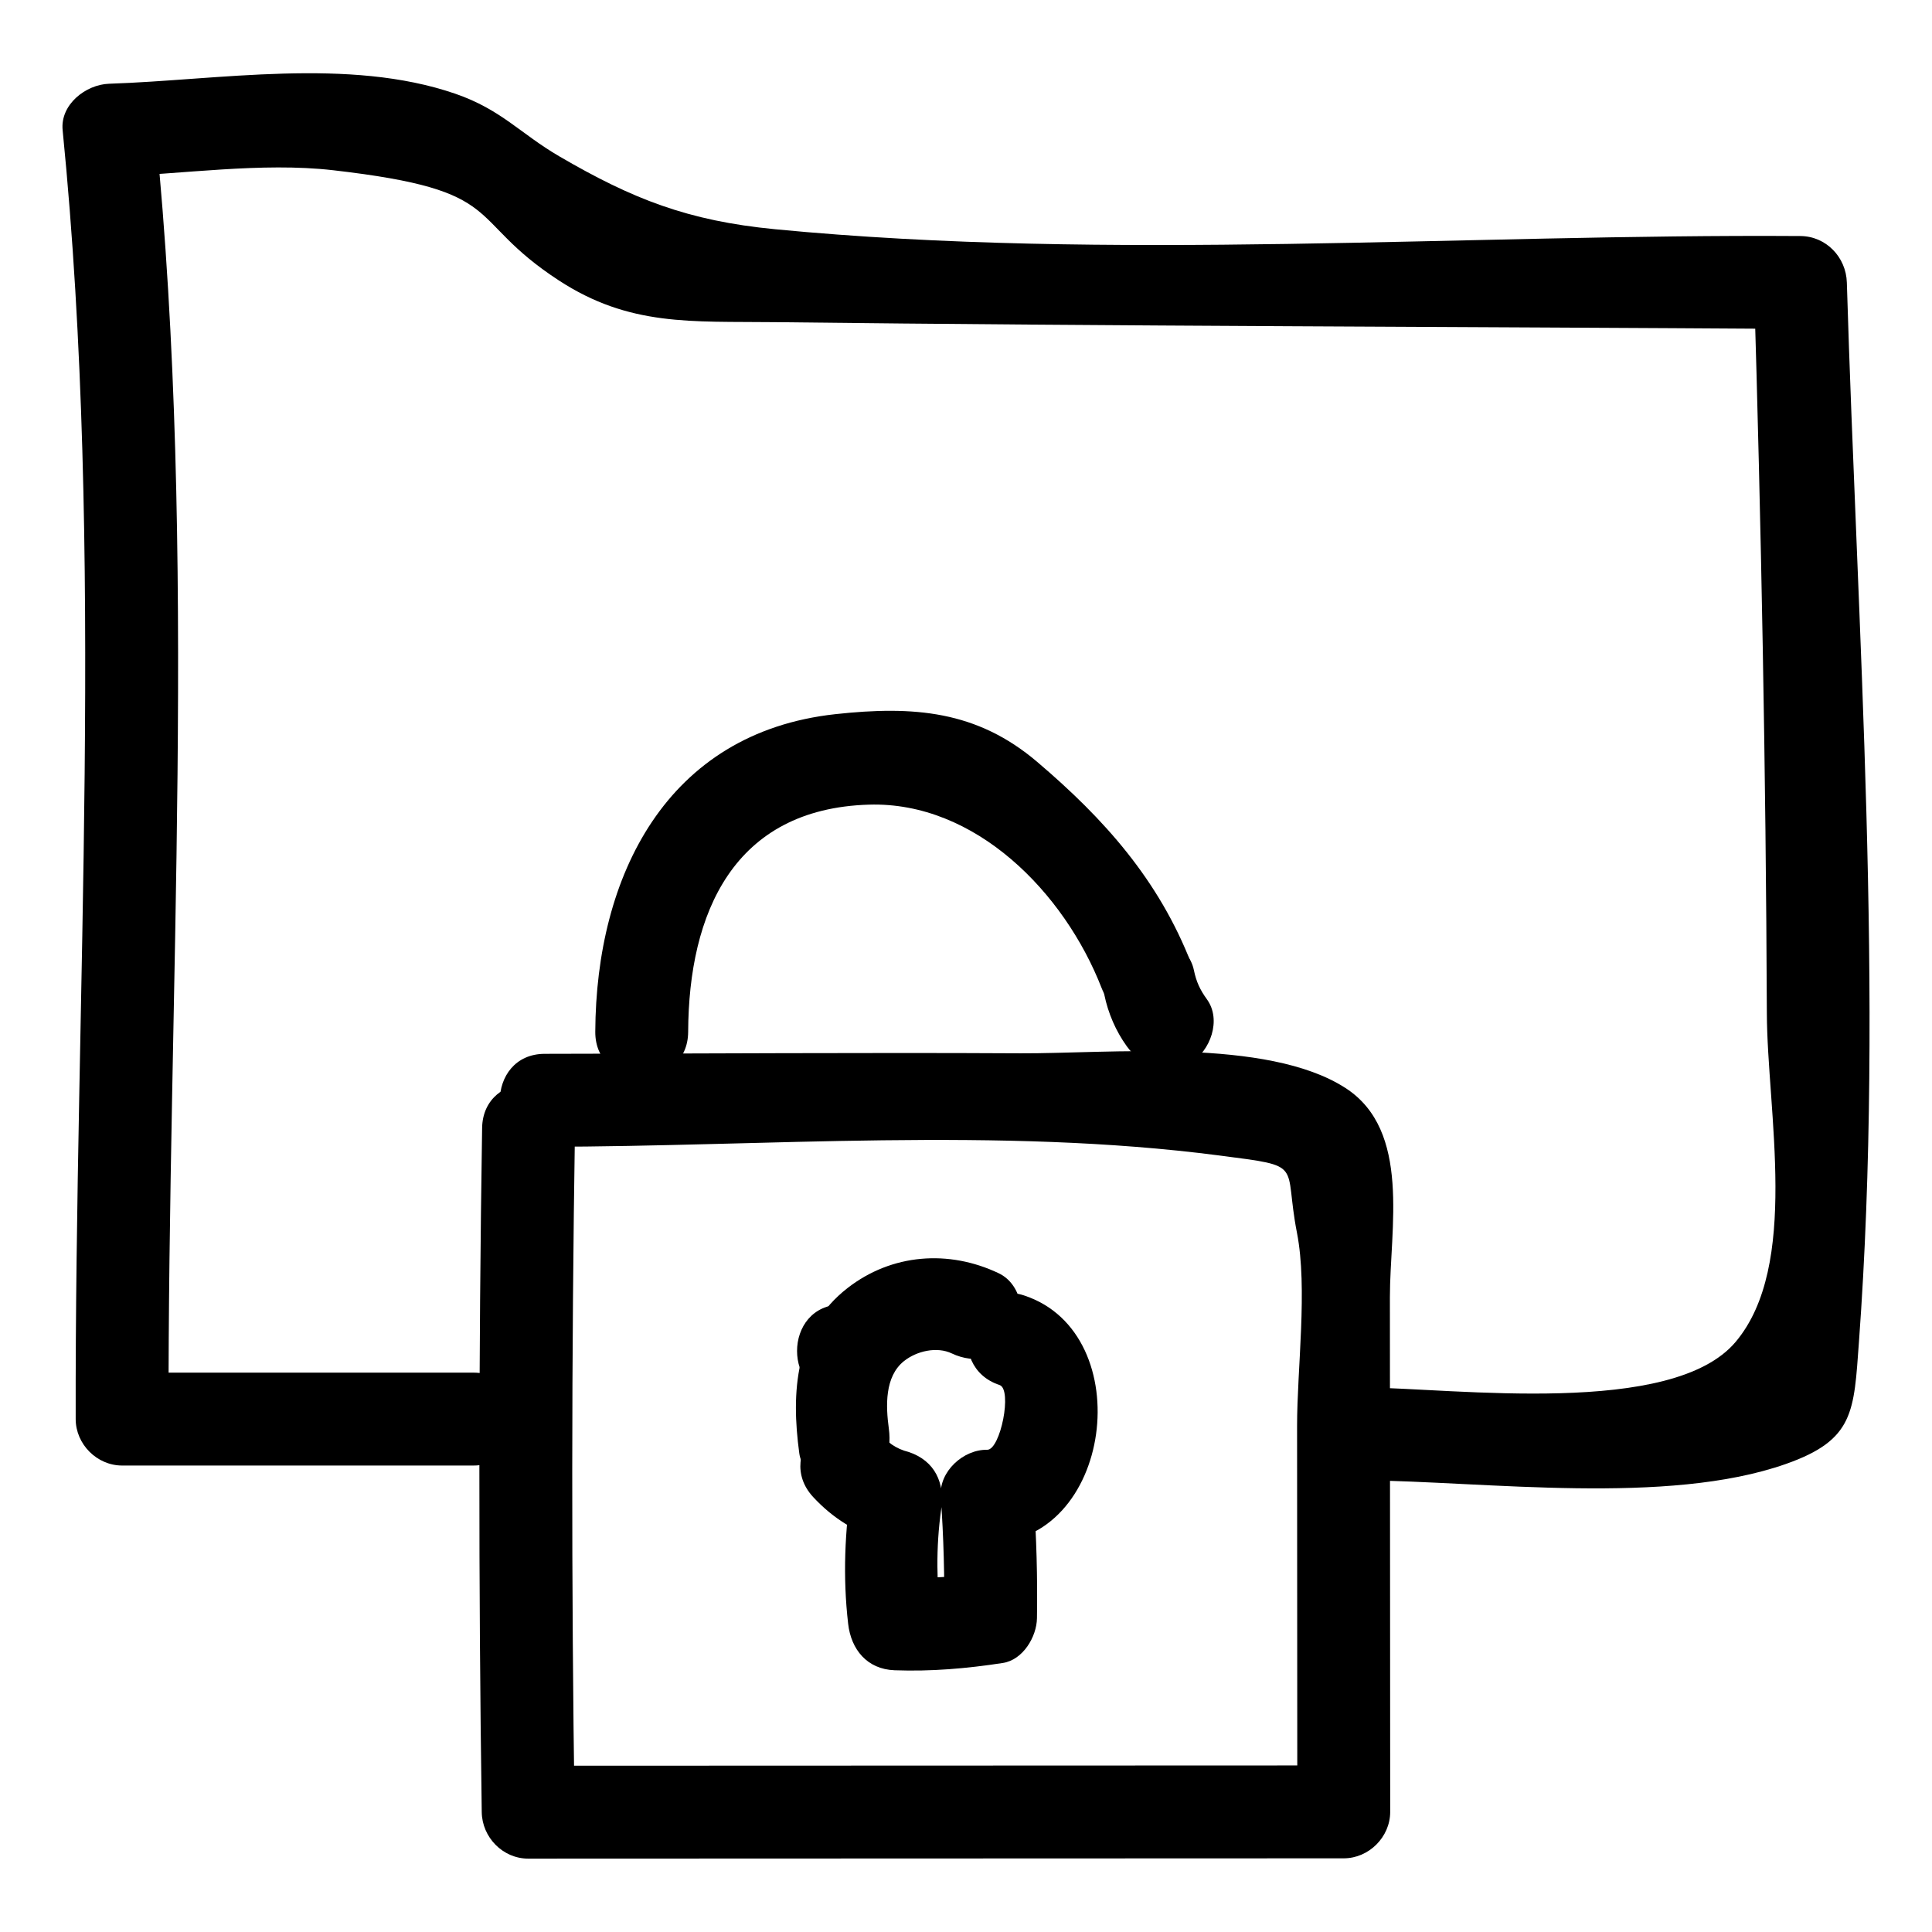 <?xml version="1.0" ?><svg enable-background="new 0 0 52 52" id="Layer_1" version="1.1" viewBox="0 0 52 52" xml:space="preserve" xmlns="http://www.w3.org/2000/svg" xmlns:xlink="http://www.w3.org/1999/xlink"><g><g><path d="M14.66,30.866c5.964-0.007,12.227-0.537,18.15,0.233    c2.344,0.305,1.726,0.179,2.098,2.083c0.292,1.493,0.002,3.671,0.003,5.195    c0.002,3.463,0.004,6.927,0.006,10.39c0.417-0.417,0.833-0.833,1.25-1.25    c-7.317,0.003-14.634,0.005-21.951,0.008c0.417,0.417,0.833,0.833,1.25,1.25    c-0.089-6.139-0.085-12.277,0.01-18.415c0.025-1.609-2.475-1.61-2.5,0    c-0.095,6.139-0.098,12.276-0.01,18.415c0.01,0.675,0.565,1.25,1.25,1.25    c7.317-0.003,14.634-0.005,21.951-0.008c0.675-0,1.25-0.572,1.25-1.25    c-0.003-4.618-0.006-9.236-0.008-13.854c-0.001-1.845,0.581-4.479-1.194-5.628    c-2.113-1.367-6.418-0.922-8.748-0.935c-4.268-0.023-8.538,0.009-12.806,0.014    C13.052,28.368,13.049,30.868,14.66,30.866L14.66,30.866z"/></g><g><path d="M26.903,37.278c0.351,0.116,0.023,1.749-0.333,1.743    c-0.641-0.011-1.297,0.583-1.25,1.25c0.078,1.095,0.108,2.185,0.091,3.282    c0.306-0.402,0.612-0.804,0.918-1.205c-0.753,0.116-1.49,0.134-2.25,0.107    c0.417,0.417,0.833,0.833,1.25,1.25c-0.119-1.037-0.145-2.05,0.004-3.086    c0.101-0.7-0.165-1.299-0.873-1.538c-0.34-0.083-0.609-0.269-0.807-0.558    c-1.096-1.183-2.86,0.588-1.768,1.768c0.547,0.59,1.149,0.944,1.91,1.201    c-0.291-0.513-0.582-1.025-0.873-1.538c-0.183,1.271-0.241,2.47-0.094,3.751    c0.079,0.691,0.509,1.223,1.25,1.25c0.988,0.036,1.939-0.046,2.914-0.196    c0.54-0.083,0.91-0.702,0.918-1.205c0.017-1.097-0.013-2.187-0.091-3.282    c-0.417,0.417-0.833,0.833-1.25,1.25c3.375,0.058,4.11-5.627,0.997-6.654    C26.036,34.362,25.38,36.775,26.903,37.278L26.903,37.278z"/></g><g><path d="M22.66,37.611c1.609,0,1.611-2.5,0-2.5    C21.052,35.111,21.049,37.611,22.66,37.611L22.66,37.611z"/></g><g><path d="M23.923,38.451c-0.082-0.603-0.116-1.4,0.409-1.818    c0.341-0.271,0.884-0.397,1.287-0.205c0.609,0.29,1.349,0.169,1.71-0.448    c0.319-0.545,0.164-1.419-0.448-1.71c-1.343-0.64-2.877-0.528-4.067,0.396    c-1.415,1.097-1.526,2.801-1.301,4.45c0.091,0.67,0.949,1.035,1.538,0.873    C23.772,39.791,24.015,39.123,23.923,38.451L23.923,38.451z"/></g><g><path d="M18.522,27.771c0.014-3.194,1.219-6.005,4.866-6.114    c2.862-0.086,5.257,2.357,6.263,4.938c0.578,1.483,2.996,0.838,2.411-0.665    c-0.873-2.239-2.329-3.881-4.151-5.428c-1.617-1.373-3.312-1.511-5.429-1.28    c-4.547,0.498-6.441,4.356-6.46,8.548    C16.014,29.38,18.514,29.382,18.522,27.771L18.522,27.771z"/></g><g><path d="M29.723,26.774c0.103,0.497,0.308,0.975,0.605,1.387    c0.394,0.547,1.088,0.812,1.71,0.448c0.54-0.316,0.845-1.16,0.448-1.71    c-0.19-0.263-0.287-0.473-0.353-0.79c-0.137-0.661-0.917-1.044-1.538-0.873    C29.91,25.425,29.586,26.111,29.723,26.774L29.723,26.774z"/></g><g><path d="M12.744,36.945c-3.152,0-6.304,0-9.457,0    c0.417,0.417,0.833,0.833,1.25,1.25C4.514,26.736,5.321,14.913,4.185,3.507    c-0.417,0.417-0.833,0.833-1.25,1.25c1.943-0.064,4.101-0.397,6.033-0.175    c4.778,0.548,3.485,1.276,6.072,2.965c1.906,1.244,3.565,1.098,5.821,1.124    c9.198,0.109,18.398,0.122,27.596,0.183c-0.417-0.417-0.833-0.833-1.25-1.25    c0.197,6.553,0.322,13.107,0.348,19.663c0.01,2.669,0.887,6.797-0.839,8.849    c-1.707,2.029-7.521,1.25-10.056,1.225c-1.609-0.016-1.61,2.484,0,2.5    c3.356,0.033,8.208,0.687,11.404-0.437c1.849-0.65,1.832-1.405,1.97-3.288    c0.686-9.371-0.044-19.131-0.326-28.513c-0.02-0.679-0.556-1.245-1.25-1.25    c-9.069-0.06-18.572,0.688-27.596-0.183c-2.352-0.227-3.837-0.813-5.808-1.962    c-1.05-0.612-1.56-1.258-2.799-1.685c-2.873-0.989-6.361-0.366-9.319-0.269    c-0.625,0.021-1.319,0.558-1.25,1.25C2.821,14.913,2.014,26.736,2.037,38.195    c0.001,0.676,0.572,1.25,1.25,1.25c3.152-0,6.304-0,9.457-0    C14.352,39.445,14.355,36.945,12.744,36.945L12.744,36.945z"/></g></g></svg>
